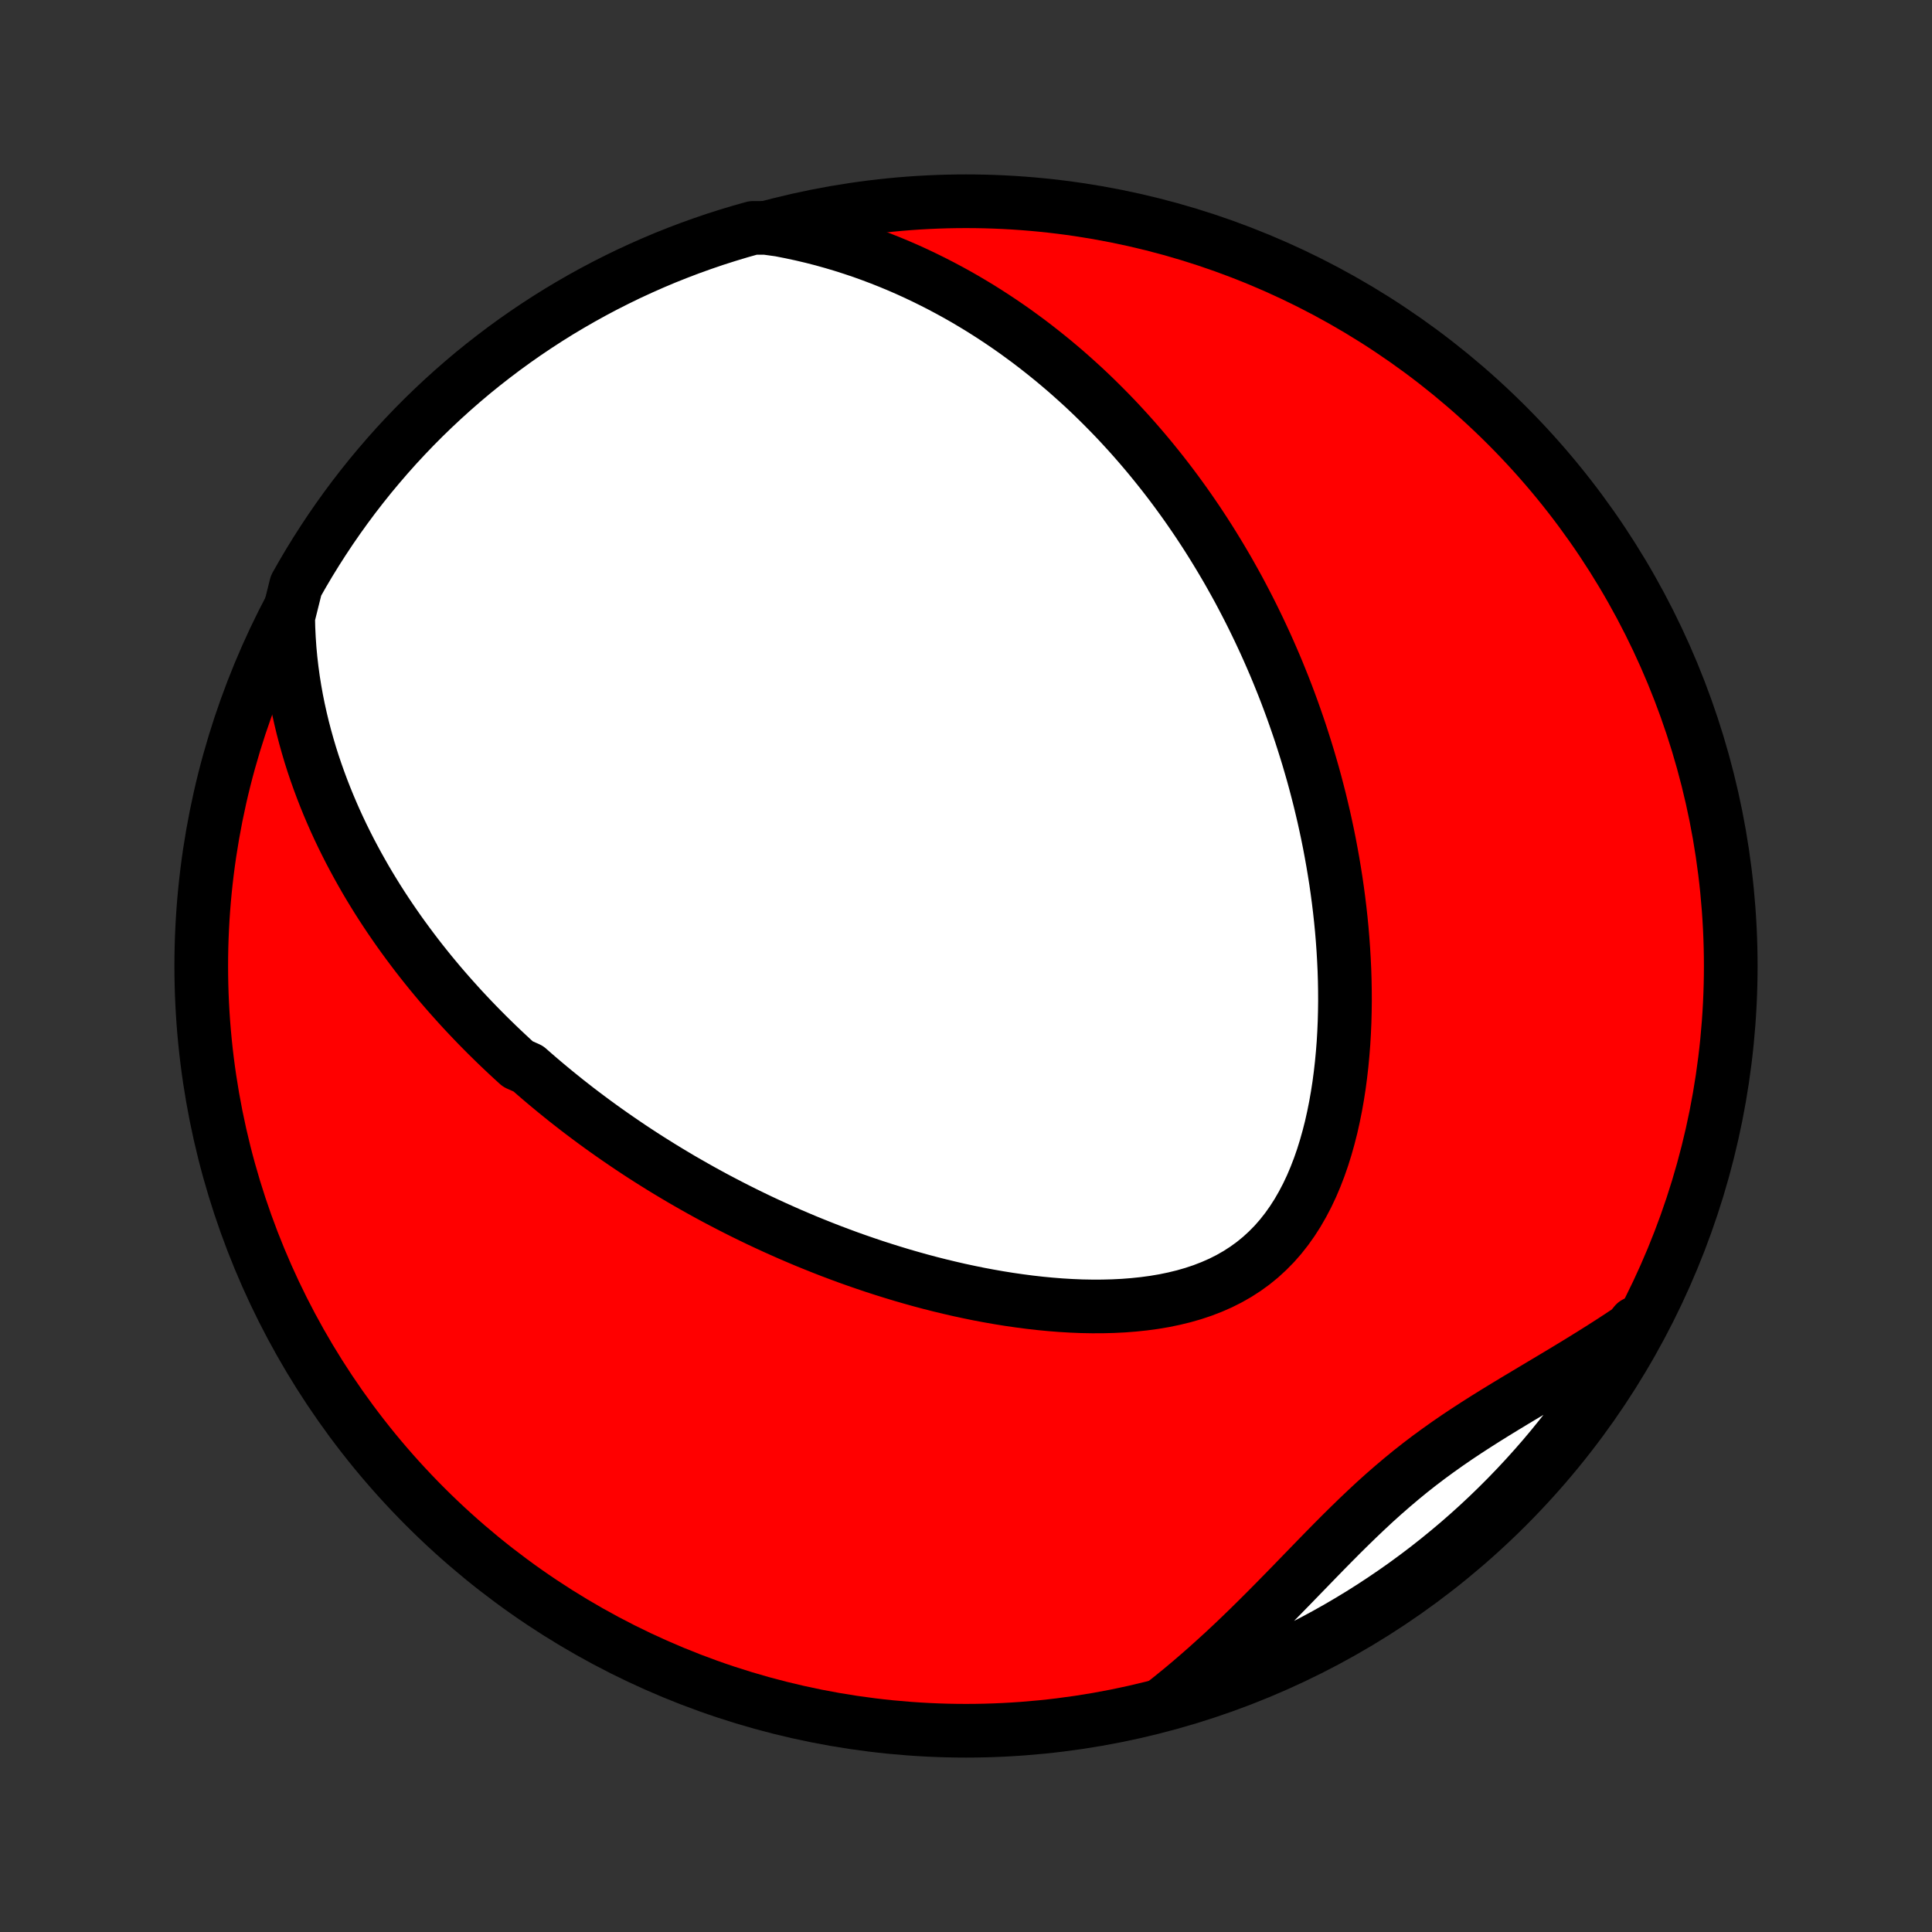 <?xml version="1.0" encoding="utf-8" standalone="no"?>
<!DOCTYPE svg PUBLIC "-//W3C//DTD SVG 1.1//EN"
  "http://www.w3.org/Graphics/SVG/1.1/DTD/svg11.dtd">
<!-- Created with matplotlib (http://matplotlib.org/) -->
<svg height="72pt" version="1.1" viewBox="0 0 72 72" width="72pt" xmlns="http://www.w3.org/2000/svg" xmlns:xlink="http://www.w3.org/1999/xlink">
 <rect x="0" y="0" width="72" height="72" fill="#333333" stroke="none"/>
 <defs>
  <style type="text/css">
*{stroke-linecap:butt;stroke-linejoin:round;}
  </style>
 </defs>
 <g id="figure_1">
  <g id="patch_1">
   <path d="
M0 72
L72 72
L72 0
L0 0
z
" style="fill:none;"/>
  </g>
  <g id="axes_1">
   <g id="PatchCollection_1">
    <defs>
     <path d="
M36 -7.5
C43.558 -7.5 50.808 -10.503 56.153 -15.848
C61.497 -21.192 64.5 -28.442 64.5 -36
C64.5 -43.558 61.497 -50.808 56.153 -56.153
C50.808 -61.497 43.558 -64.5 36 -64.5
C28.442 -64.5 21.192 -61.497 15.848 -56.153
C10.503 -50.808 7.5 -43.558 7.5 -36
C7.5 -28.442 10.503 -21.192 15.848 -15.848
C21.192 -10.503 28.442 -7.5 36 -7.5
z
" id="C0_0_a811fe30f3"/>
     <path d="
M10.739 -49.001
L10.748 -48.599
L10.767 -48.202
L10.794 -47.811
L10.83 -47.426
L10.874 -47.046
L10.925 -46.672
L10.984 -46.303
L11.049 -45.94
L11.121 -45.582
L11.199 -45.23
L11.282 -44.884
L11.371 -44.543
L11.465 -44.207
L11.563 -43.876
L11.666 -43.551
L11.774 -43.231
L11.886 -42.916
L12.001 -42.606
L12.12 -42.301
L12.242 -42.001
L12.368 -41.705
L12.496 -41.414
L12.628 -41.127
L12.762 -40.845
L12.899 -40.568
L13.038 -40.294
L13.18 -40.025
L13.324 -39.759
L13.47 -39.498
L13.617 -39.24
L13.767 -38.986
L13.919 -38.736
L14.072 -38.489
L14.227 -38.246
L14.384 -38.006
L14.542 -37.77
L14.702 -37.537
L14.863 -37.306
L15.026 -37.079
L15.19 -36.855
L15.355 -36.634
L15.521 -36.415
L15.689 -36.199
L15.858 -35.986
L16.028 -35.775
L16.2 -35.567
L16.372 -35.361
L16.546 -35.158
L16.721 -34.957
L16.898 -34.758
L17.075 -34.561
L17.253 -34.366
L17.433 -34.174
L17.614 -33.983
L17.796 -33.794
L17.98 -33.607
L18.164 -33.422
L18.35 -33.239
L18.537 -33.057
L18.726 -32.877
L18.915 -32.699
L19.106 -32.522
L19.299 -32.346
L19.687 -32.173
L19.884 -32
L20.082 -31.829
L20.282 -31.659
L20.483 -31.491
L20.685 -31.324
L20.89 -31.158
L21.095 -30.993
L21.303 -30.83
L21.512 -30.667
L21.724 -30.506
L21.937 -30.346
L22.151 -30.187
L22.368 -30.029
L22.587 -29.872
L22.808 -29.716
L23.031 -29.561
L23.256 -29.407
L23.483 -29.253
L23.713 -29.101
L23.944 -28.95
L24.178 -28.8
L24.415 -28.651
L24.654 -28.502
L24.895 -28.355
L25.14 -28.208
L25.386 -28.062
L25.636 -27.918
L25.888 -27.774
L26.143 -27.631
L26.401 -27.489
L26.662 -27.348
L26.926 -27.209
L27.193 -27.07
L27.463 -26.932
L27.737 -26.795
L28.013 -26.66
L28.293 -26.525
L28.577 -26.392
L28.864 -26.26
L29.154 -26.13
L29.448 -26
L29.745 -25.873
L30.046 -25.746
L30.351 -25.622
L30.659 -25.499
L30.972 -25.377
L31.288 -25.258
L31.607 -25.14
L31.931 -25.025
L32.258 -24.912
L32.59 -24.8
L32.925 -24.692
L33.264 -24.586
L33.607 -24.482
L33.953 -24.382
L34.303 -24.284
L34.657 -24.19
L35.015 -24.099
L35.376 -24.012
L35.74 -23.928
L36.108 -23.849
L36.479 -23.773
L36.853 -23.703
L37.229 -23.637
L37.609 -23.576
L37.99 -23.521
L38.374 -23.471
L38.76 -23.427
L39.147 -23.39
L39.535 -23.359
L39.925 -23.336
L40.314 -23.32
L40.704 -23.313
L41.093 -23.314
L41.481 -23.324
L41.867 -23.343
L42.251 -23.373
L42.632 -23.413
L43.01 -23.464
L43.383 -23.527
L43.751 -23.603
L44.113 -23.691
L44.468 -23.793
L44.816 -23.909
L45.155 -24.04
L45.486 -24.185
L45.806 -24.346
L46.116 -24.523
L46.414 -24.715
L46.701 -24.923
L46.976 -25.147
L47.238 -25.387
L47.488 -25.641
L47.724 -25.91
L47.948 -26.194
L48.158 -26.49
L48.356 -26.799
L48.541 -27.12
L48.715 -27.452
L48.876 -27.793
L49.025 -28.144
L49.163 -28.502
L49.29 -28.867
L49.406 -29.239
L49.512 -29.616
L49.609 -29.997
L49.695 -30.382
L49.773 -30.77
L49.842 -31.161
L49.903 -31.553
L49.955 -31.947
L50 -32.342
L50.037 -32.736
L50.068 -33.13
L50.091 -33.524
L50.108 -33.917
L50.118 -34.308
L50.123 -34.698
L50.121 -35.086
L50.114 -35.472
L50.102 -35.855
L50.084 -36.236
L50.062 -36.614
L50.035 -36.989
L50.004 -37.361
L49.968 -37.73
L49.928 -38.096
L49.884 -38.458
L49.836 -38.817
L49.785 -39.172
L49.729 -39.525
L49.671 -39.873
L49.609 -40.218
L49.545 -40.559
L49.477 -40.897
L49.406 -41.231
L49.333 -41.562
L49.256 -41.889
L49.178 -42.213
L49.096 -42.533
L49.013 -42.849
L48.927 -43.163
L48.838 -43.472
L48.748 -43.779
L48.655 -44.082
L48.56 -44.382
L48.464 -44.679
L48.365 -44.972
L48.264 -45.263
L48.162 -45.55
L48.058 -45.834
L47.952 -46.116
L47.844 -46.395
L47.734 -46.67
L47.623 -46.943
L47.51 -47.214
L47.395 -47.481
L47.279 -47.746
L47.161 -48.009
L47.041 -48.269
L46.92 -48.527
L46.797 -48.782
L46.673 -49.035
L46.547 -49.286
L46.419 -49.535
L46.29 -49.781
L46.16 -50.026
L46.027 -50.268
L45.893 -50.508
L45.758 -50.747
L45.62 -50.983
L45.481 -51.218
L45.34 -51.451
L45.198 -51.682
L45.054 -51.912
L44.908 -52.14
L44.76 -52.366
L44.611 -52.591
L44.459 -52.814
L44.306 -53.036
L44.151 -53.256
L43.993 -53.475
L43.834 -53.693
L43.673 -53.909
L43.509 -54.124
L43.344 -54.337
L43.176 -54.549
L43.006 -54.76
L42.834 -54.97
L42.659 -55.179
L42.482 -55.386
L42.303 -55.592
L42.121 -55.797
L41.936 -56.001
L41.749 -56.204
L41.559 -56.406
L41.366 -56.606
L41.17 -56.805
L40.971 -57.004
L40.77 -57.201
L40.565 -57.397
L40.357 -57.592
L40.145 -57.785
L39.931 -57.977
L39.713 -58.169
L39.491 -58.358
L39.266 -58.547
L39.036 -58.734
L38.803 -58.92
L38.566 -59.105
L38.326 -59.288
L38.08 -59.469
L37.831 -59.65
L37.577 -59.828
L37.319 -60.004
L37.056 -60.179
L36.788 -60.352
L36.516 -60.523
L36.238 -60.691
L35.956 -60.858
L35.668 -61.022
L35.375 -61.183
L35.076 -61.342
L34.772 -61.498
L34.462 -61.651
L34.147 -61.801
L33.825 -61.948
L33.497 -62.091
L33.163 -62.23
L32.823 -62.365
L32.477 -62.496
L32.124 -62.623
L31.764 -62.744
L31.398 -62.861
L31.025 -62.972
L30.645 -63.078
L30.259 -63.177
L29.865 -63.27
L29.464 -63.356
L29.057 -63.436
L28.544 -63.507
L28.065 -63.507
L27.588 -63.373
L27.114 -63.23
L26.643 -63.08
L26.175 -62.92
L25.709 -62.753
L25.247 -62.577
L24.788 -62.394
L24.333 -62.202
L23.881 -62.002
L23.432 -61.795
L22.988 -61.579
L22.547 -61.356
L22.111 -61.125
L21.678 -60.886
L21.251 -60.64
L20.827 -60.387
L20.409 -60.126
L19.995 -59.857
L19.585 -59.581
L19.181 -59.298
L18.782 -59.008
L18.389 -58.711
L18 -58.407
L17.617 -58.097
L17.24 -57.779
L16.869 -57.455
L16.503 -57.124
L16.143 -56.787
L15.789 -56.444
L15.441 -56.094
L15.1 -55.738
L14.765 -55.377
L14.437 -55.009
L14.115 -54.635
L13.799 -54.256
L13.491 -53.871
L13.189 -53.481
L12.895 -53.086
L12.607 -52.685
L12.326 -52.279
L12.053 -51.868
L11.787 -51.453
L11.528 -51.033
L11.277 -50.608
L11.033 -50.178
z
" id="C0_1_42f361b8da"/>
     <path d="
M43.339 -8.498
L43.67 -8.76
L43.999 -9.028
L44.327 -9.302
L44.652 -9.581
L44.976 -9.865
L45.298 -10.155
L45.619 -10.448
L45.938 -10.746
L46.255 -11.049
L46.57 -11.354
L46.884 -11.664
L47.197 -11.976
L47.508 -12.29
L47.819 -12.607
L48.129 -12.924
L48.438 -13.243
L48.747 -13.561
L49.056 -13.88
L49.365 -14.197
L49.675 -14.512
L49.986 -14.825
L50.299 -15.134
L50.614 -15.44
L50.931 -15.741
L51.25 -16.038
L51.573 -16.328
L51.9 -16.613
L52.23 -16.892
L52.563 -17.165
L52.901 -17.431
L53.243 -17.691
L53.589 -17.944
L53.938 -18.192
L54.291 -18.435
L54.647 -18.672
L55.006 -18.905
L55.367 -19.134
L55.73 -19.36
L56.095 -19.583
L56.46 -19.804
L56.826 -20.023
L57.191 -20.241
L57.556 -20.459
L57.921 -20.677
L58.283 -20.894
L58.644 -21.113
L59.002 -21.332
L59.358 -21.553
L59.711 -21.775
L60.061 -21.999
L60.407 -22.225
L60.749 -22.453
L60.937 -22.684
L60.692 -22.201
L60.44 -21.767
L60.18 -21.339
L59.913 -20.914
L59.639 -20.495
L59.357 -20.08
L59.069 -19.67
L58.773 -19.265
L58.471 -18.864
L58.161 -18.47
L57.845 -18.08
L57.523 -17.696
L57.193 -17.318
L56.857 -16.945
L56.515 -16.578
L56.167 -16.217
L55.812 -15.862
L55.452 -15.513
L55.085 -15.17
L54.713 -14.834
L54.335 -14.504
L53.951 -14.181
L53.562 -13.864
L53.168 -13.554
L52.768 -13.251
L52.364 -12.955
L51.954 -12.666
L51.539 -12.384
L51.12 -12.109
L50.696 -11.841
L50.267 -11.581
L49.835 -11.328
L49.398 -11.083
L48.957 -10.845
L48.512 -10.616
L48.063 -10.393
L47.611 -10.179
L47.154 -9.972
L46.695 -9.774
L46.232 -9.583
L45.767 -9.4
L45.298 -9.226
L44.826 -9.059
L44.352 -8.901
L43.875 -8.751
z
" id="C0_2_4619438e1e"/>
    </defs>
    <g clip-path="url(#p1bffca34e9)">
     <use style="fill:#ff0000;stroke:#000000;stroke-width:2.0;" x="0.0" xlink:href="#C0_0_a811fe30f3" y="72.0"/>
    </g>
    <g clip-path="url(#p1bffca34e9)">
     <use style="fill:#ffffff;stroke:#000000;stroke-width:2.0;" x="0.0" xlink:href="#C0_1_42f361b8da" y="72.0"/>
    </g>
    <g clip-path="url(#p1bffca34e9)">
     <use style="fill:#ffffff;stroke:#000000;stroke-width:2.0;" x="0.0" xlink:href="#C0_2_4619438e1e" y="72.0"/>
    </g>
   </g>
  </g>
 </g>
 <defs>
  <clipPath id="p1bffca34e9">
   <rect height="72.0" width="72.0" x="0.0" y="0.0"/>
  </clipPath>
 </defs>
</svg>
